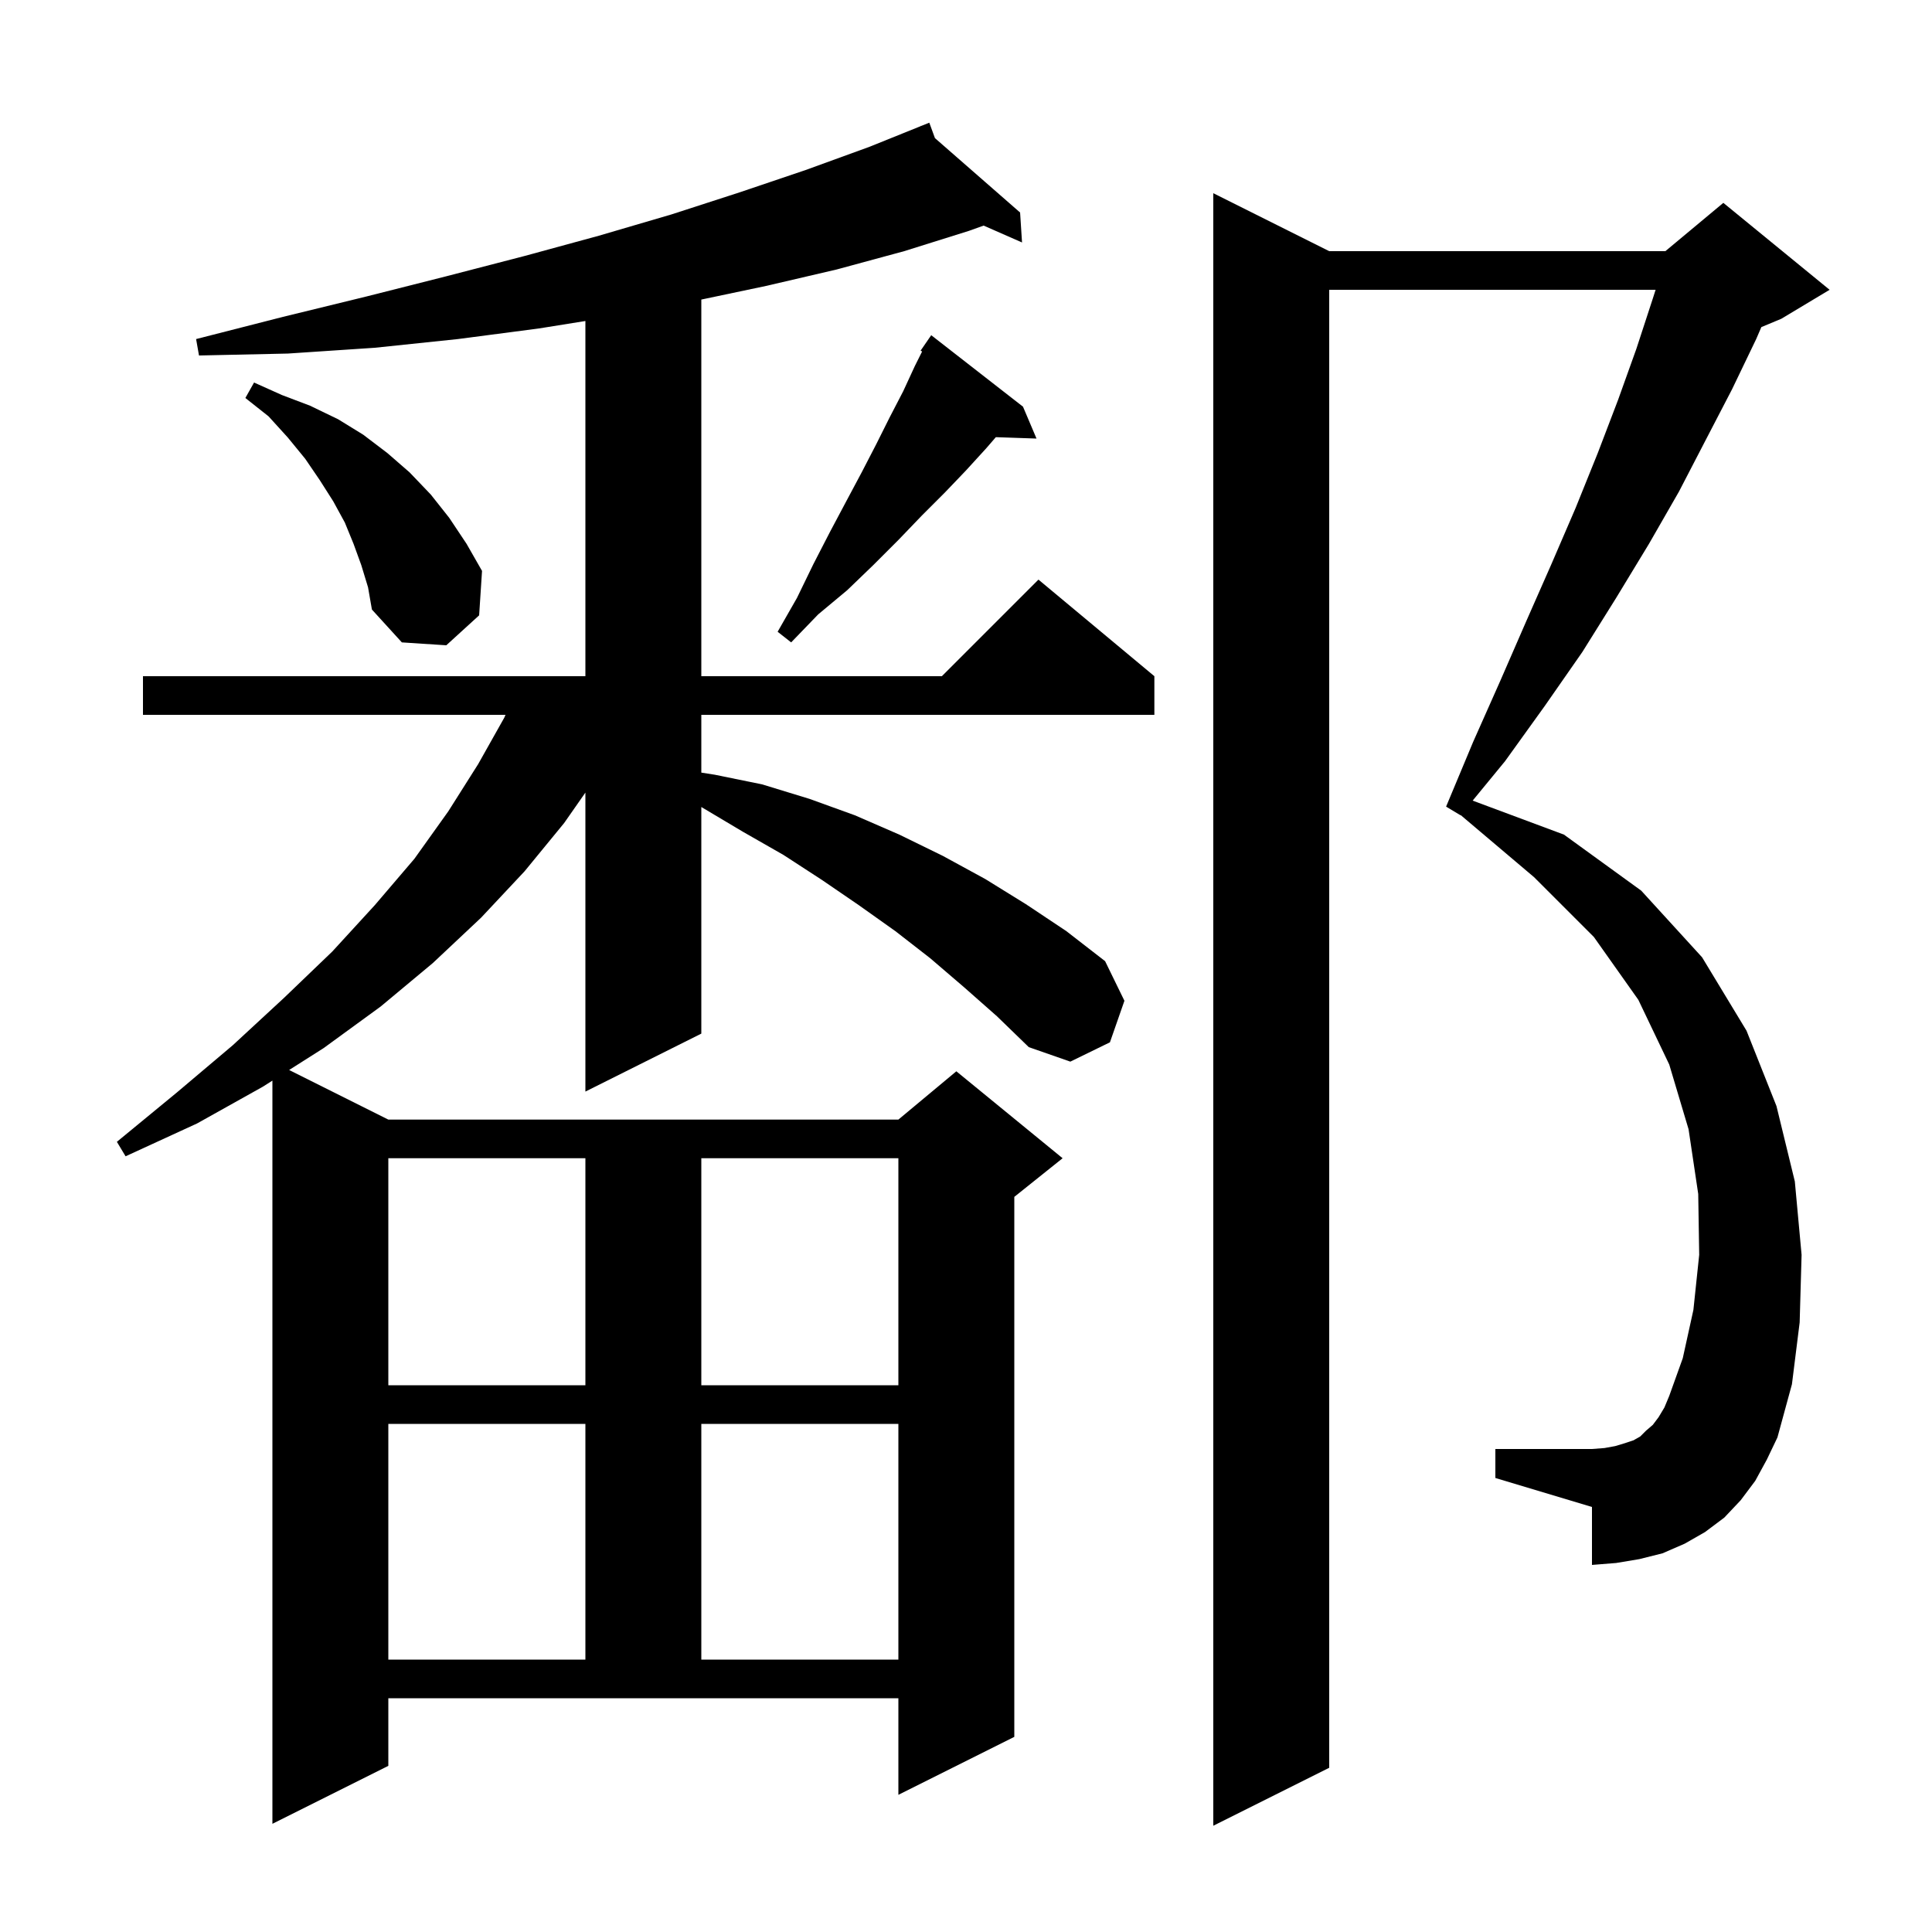 <svg xmlns="http://www.w3.org/2000/svg" xmlns:xlink="http://www.w3.org/1999/xlink" version="1.1" baseProfile="full" viewBox="0 0 200 200" width="200" height="200">
<g fill="black">
<path d="M 181.7 153.3 L 180.2 155.3 L 178.5 157.1 L 176.5 158.6 L 174.4 159.8 L 172.1 160.8 L 169.7 161.4 L 167.3 161.8 L 164.8 162.0 L 164.8 156.0 L 154.8 153.0 L 154.8 150.0 L 164.8 150.0 L 166.1 149.9 L 167.2 149.7 L 168.2 149.4 L 169.1 149.1 L 169.8 148.7 L 170.4 148.1 L 171.1 147.5 L 171.7 146.7 L 172.3 145.7 L 172.8 144.5 L 174.2 140.6 L 175.3 135.6 L 175.9 129.9 L 175.8 123.6 L 174.8 116.9 L 172.8 110.2 L 169.6 103.5 L 165.0 97.0 L 158.8 90.8 L 151.215 84.382 L 151.2 84.4 L 149.7 83.5 L 152.5 76.8 L 155.3 70.5 L 158.0 64.3 L 160.6 58.4 L 163.1 52.6 L 165.4 46.9 L 167.5 41.4 L 169.4 36.1 L 171.1 30.9 L 171.388 30.0 L 137.6 30.0 L 137.6 183.0 L 125.6 189.0 L 125.6 20.0 L 137.6 26.0 L 172.4 26.0 L 178.4 21.0 L 189.4 30.0 L 184.4 33.0 L 182.335 33.861 L 181.8 35.1 L 179.3 40.3 L 176.6 45.5 L 173.8 50.9 L 170.7 56.3 L 167.3 61.9 L 163.8 67.5 L 159.9 73.1 L 155.8 78.8 L 152.449 82.879 L 161.9 86.4 L 169.9 92.2 L 176.2 99.1 L 180.8 106.7 L 183.9 114.5 L 185.8 122.3 L 186.5 129.9 L 186.3 136.9 L 185.5 143.3 L 184.0 148.8 L 182.9 151.1 Z M 99.8 102.2 L 96.3 99.2 L 92.7 96.4 L 88.9 93.7 L 85.1 91.1 L 81.1 88.5 L 76.9 86.1 L 72.7 83.6 L 72.6 83.542 L 72.6 107.0 L 60.6 113.0 L 60.6 82.049 L 58.4 85.2 L 54.3 90.2 L 49.8 95.0 L 44.8 99.7 L 39.4 104.2 L 33.5 108.5 L 29.931 110.766 L 40.2 115.9 L 93.0 115.9 L 99.0 110.9 L 110.0 119.9 L 105.0 123.9 L 105.0 179.8 L 93.0 185.8 L 93.0 175.8 L 40.2 175.8 L 40.2 182.8 L 28.2 188.8 L 28.2 111.865 L 27.2 112.5 L 20.4 116.3 L 13.0 119.7 L 12.1 118.2 L 18.3 113.1 L 24.1 108.2 L 29.4 103.3 L 34.4 98.5 L 38.8 93.7 L 42.9 88.9 L 46.4 84.0 L 49.5 79.1 L 52.2 74.3 L 52.33 74.0 L 14.8 74.0 L 14.8 70.0 L 60.6 70.0 L 60.6 33.23 L 55.8 34.0 L 47.4 35.1 L 38.8 36.0 L 29.8 36.6 L 20.6 36.8 L 20.3 35.1 L 29.3 32.8 L 37.9 30.7 L 46.2 28.6 L 54.3 26.5 L 62.0 24.4 L 69.5 22.2 L 76.6 19.9 L 83.4 17.6 L 90.0 15.2 L 95.324 13.053 L 95.3 13.0 L 95.349 13.043 L 96.2 12.7 L 96.785 14.297 L 105.6 22.0 L 105.8 25.1 L 101.825 23.353 L 100.3 23.9 L 93.6 26.0 L 86.6 27.9 L 79.3 29.6 L 72.6 31.011 L 72.6 70.0 L 97.5 70.0 L 107.5 60.0 L 119.5 70.0 L 119.5 74.0 L 72.6 74.0 L 72.6 79.98 L 74.0 80.2 L 78.9 81.2 L 83.8 82.7 L 88.5 84.4 L 93.1 86.4 L 97.6 88.6 L 102.0 91.0 L 106.2 93.6 L 110.4 96.4 L 114.4 99.5 L 116.4 103.6 L 114.9 107.9 L 110.8 109.9 L 106.5 108.4 L 103.2 105.2 Z M 40.2 147.4 L 40.2 171.8 L 60.6 171.8 L 60.6 147.4 Z M 72.6 147.4 L 72.6 171.8 L 93.0 171.8 L 93.0 147.4 Z M 40.2 119.9 L 40.2 143.4 L 60.6 143.4 L 60.6 119.9 Z M 72.6 119.9 L 72.6 143.4 L 93.0 143.4 L 93.0 119.9 Z M 37.4 58.5 L 36.6 56.3 L 35.7 54.1 L 34.5 51.9 L 33.1 49.7 L 31.6 47.5 L 29.8 45.3 L 27.8 43.1 L 25.4 41.2 L 26.3 39.6 L 29.2 40.9 L 32.1 42.0 L 35.0 43.4 L 37.6 45.0 L 40.1 46.9 L 42.4 48.9 L 44.6 51.2 L 46.5 53.6 L 48.3 56.3 L 49.9 59.1 L 49.6 63.7 L 46.2 66.8 L 41.6 66.5 L 38.5 63.1 L 38.1 60.8 Z M 105.9 42.1 L 107.3 45.4 L 103.089 45.255 L 102.1 46.4 L 100.0 48.7 L 97.8 51.0 L 95.4 53.4 L 93.0 55.9 L 90.4 58.5 L 87.7 61.1 L 84.7 63.6 L 81.9 66.5 L 80.5 65.4 L 82.5 61.9 L 84.2 58.4 L 85.9 55.1 L 87.6 51.9 L 89.2 48.9 L 90.7 46.0 L 92.1 43.2 L 93.5 40.5 L 94.7 37.9 L 95.457 36.386 L 95.3 36.3 L 96.4 34.7 Z " />
</g>
</svg>
